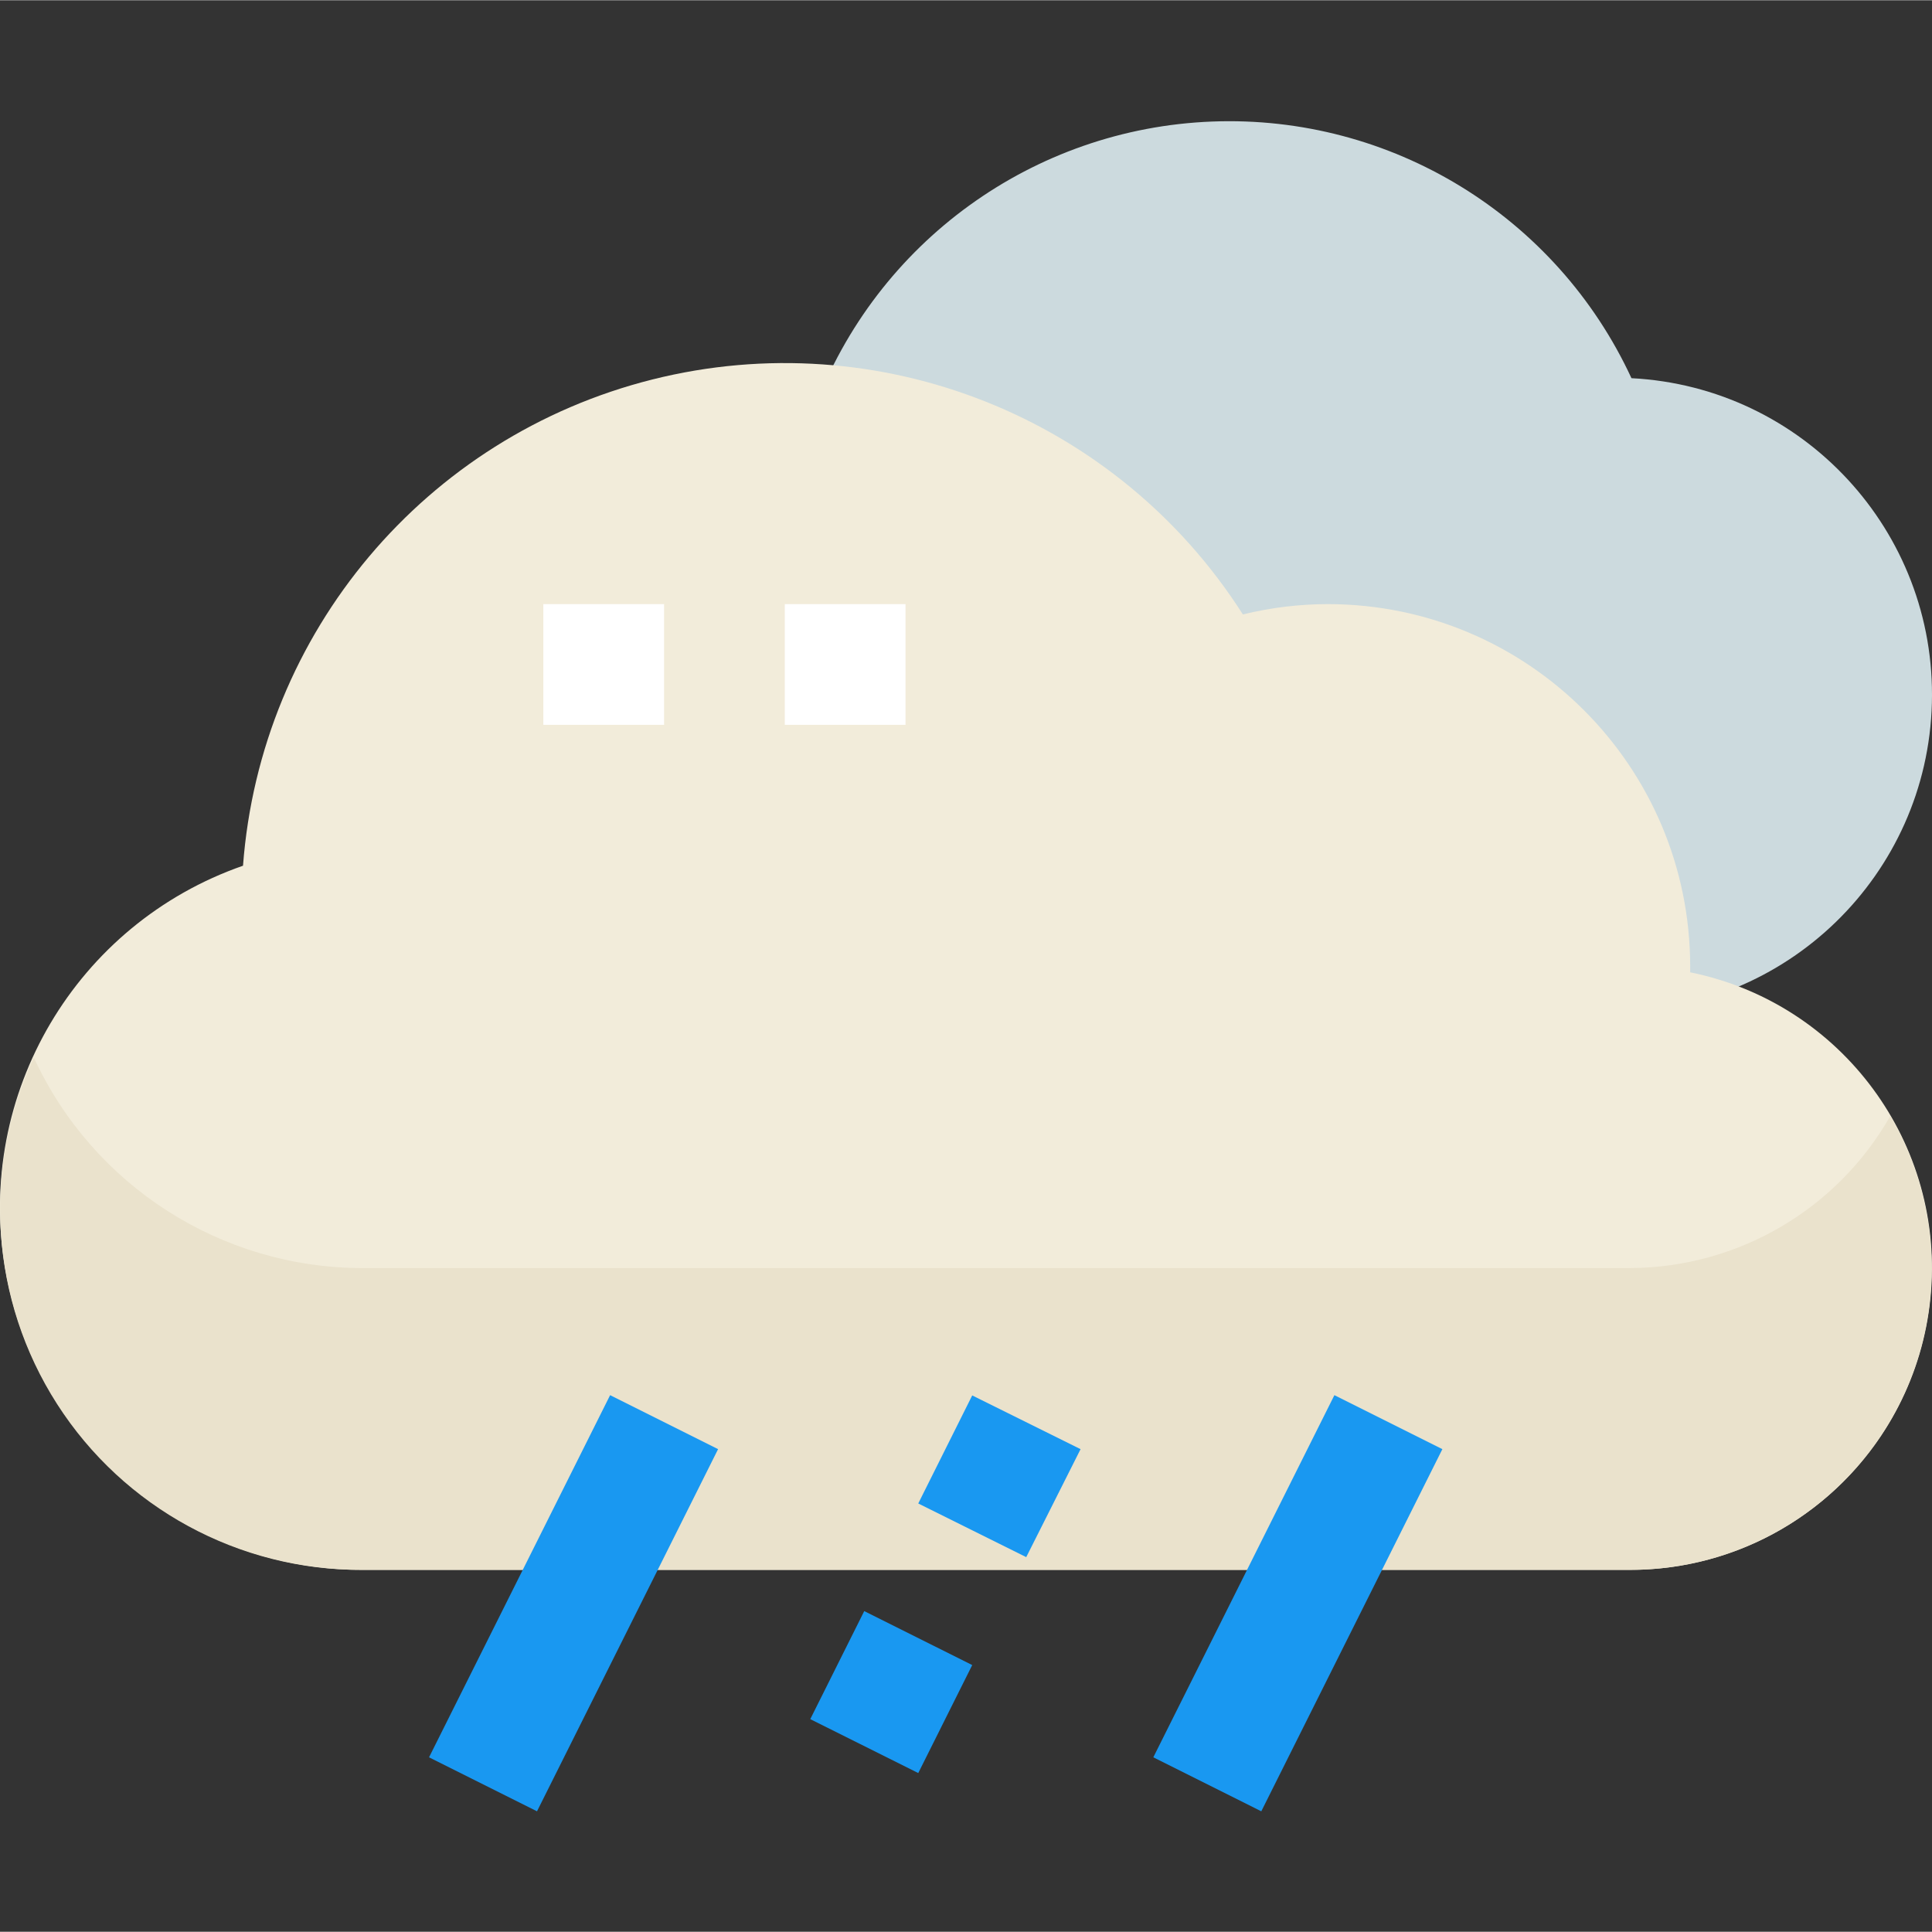 <svg height="512pt" viewBox="0 -32 512.13 512" width="512pt" xmlns="http://www.w3.org/2000/svg"><rect x="0" y="-32" width="512.13" height="512" fill="#333333" stroke="none"/><path d="m428.031 236.074h-213.277v-156.801l.992-2.703c16.543-44.445 58.18-74.586 105.566-76.418 47.383-1.832 91.227 25 111.152 68.031 45.504 2.352 80.84 40.555 79.637 86.105-1.203 45.551-38.504 81.836-84.07 81.785zm0 0" fill="#ccdade"/><path d="m432.031 384.074h-336c-46.844.016-86.859-33.781-94.684-79.969-7.824-46.188 18.832-91.277 63.07-106.688 4.637-61.844 48.352-113.773 108.496-128.887 60.148-15.117 123.219 9.973 156.543 62.277 7.391-1.812 14.969-2.73 22.574-2.734 53 .051 95.949 43 96 96v1.598c40.281 8.18 67.809 45.547 63.676 86.441-4.129 40.891-38.574 72-79.676 71.961zm0 0" fill="#f2ecda"/><path d="m208.031 128.074h32v32h-32zm0 0" fill="#fff"/><path d="m144.031 128.074h32v32h-32zm0 0" fill="#fff"/><path d="m432.031 304.074h-336c-37.418-.043-71.402-21.828-87.07-55.809-13.816 29.652-11.484 64.316 6.172 91.859 17.656 27.539 48.184 44.125 80.898 43.949h336c28.66.035 55.141-15.277 69.406-40.133 14.266-24.855 14.125-55.449-.363-80.172-14.129 24.836-40.469 40.211-69.043 40.305zm0 0" fill="#eae2cc"/><g fill="#1998f1"><path d="m113.727 433.762 48-96 28.621 14.312-48 95.996zm0 0"/><path d="m305.719 433.758 48-95.996 28.621 14.309-48 96zm0 0"/><path d="m243.41 437.93-28.625-14.289 14.305-28.641 28.625 14.305zm28.621-57.234-28.621-14.223 14.305-28.641 28.719 14.242zm0 0"/></g></svg>